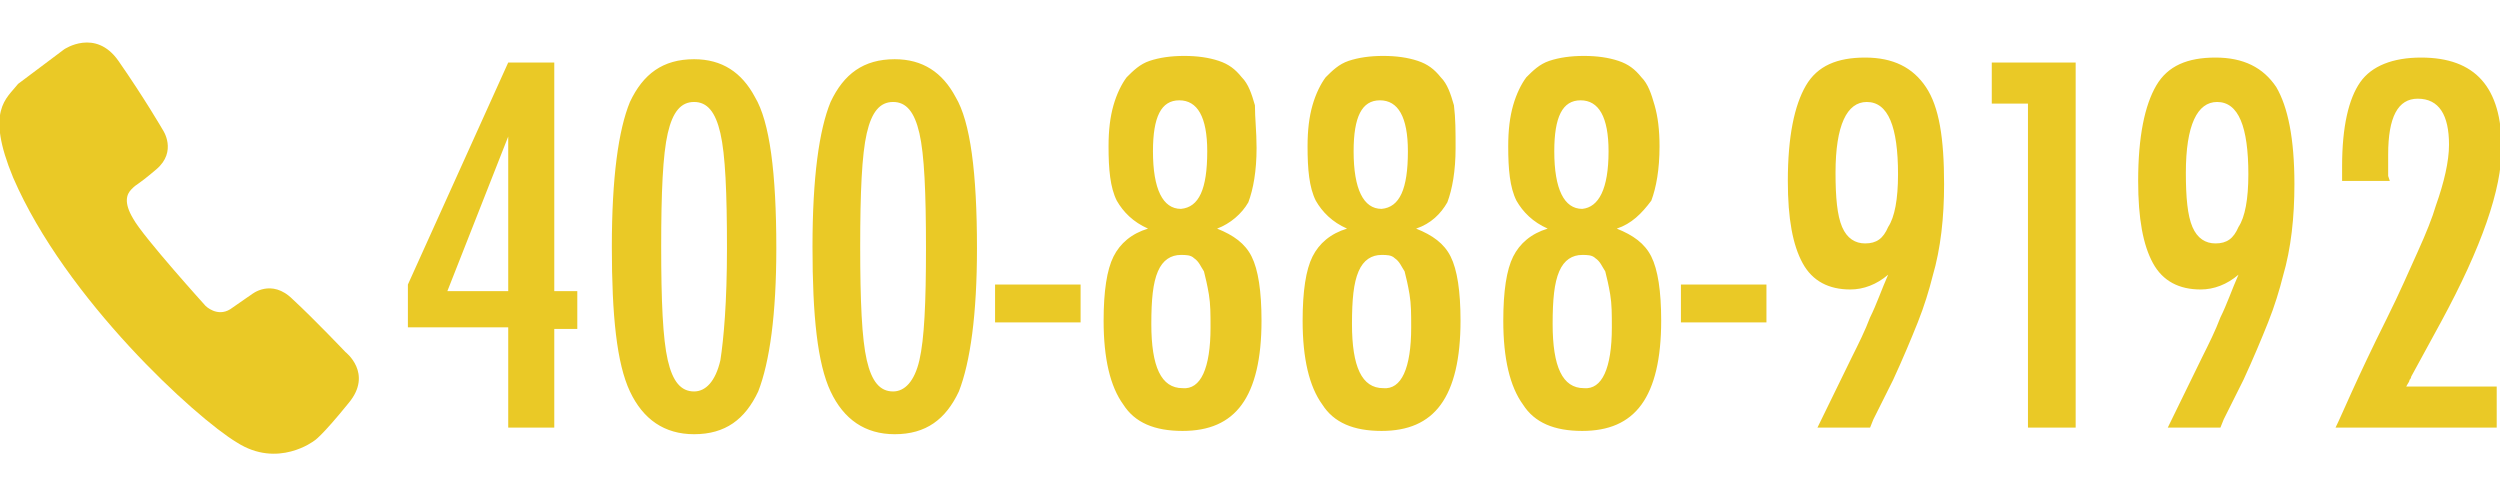 <svg id="图层_1" xmlns="http://www.w3.org/2000/svg" viewBox="-221 405.9 152 30"><style>.st0{fill:#eac926}</style><path class="st0" d="M-190.1 409.7h2.8v13.9h1.4v2.3h-1.4v6h-2.8v-6.1h-6.1v-2.6l6.1-13.5zm0 13.8v-9.3l-3.7 9.4h3.7v-.1zM-173.8 421c0 4-.4 6.9-1.1 8.7-.8 1.7-2 2.6-3.9 2.6-1.8 0-3.1-.9-3.9-2.6s-1.1-4.6-1.1-8.8c0-4.2.4-7.1 1.1-8.8.8-1.7 2-2.6 3.9-2.6 1.7 0 2.9.8 3.7 2.3.9 1.5 1.3 4.6 1.3 9.2zm-3 0c0-3.4-.1-5.7-.4-7-.3-1.3-.8-1.9-1.6-1.9s-1.3.6-1.6 1.9c-.3 1.3-.4 3.6-.4 6.9 0 3.3.1 5.6.4 6.9.3 1.3.8 1.9 1.6 1.9.7 0 1.3-.6 1.6-1.9.2-1.3.4-3.5.4-6.8zM-161.6 421c0 4-.4 6.9-1.1 8.7-.8 1.7-2 2.6-3.9 2.6-1.8 0-3.1-.9-3.9-2.6s-1.1-4.6-1.1-8.8c0-4.2.4-7.1 1.1-8.8.8-1.7 2-2.6 3.9-2.6 1.7 0 2.9.8 3.7 2.3.9 1.5 1.3 4.6 1.3 9.2zm-3.1 0c0-3.4-.1-5.7-.4-7-.3-1.3-.8-1.9-1.6-1.9s-1.3.6-1.6 1.9c-.3 1.3-.4 3.6-.4 6.9 0 3.3.1 5.6.4 6.9.3 1.3.8 1.9 1.6 1.9.7 0 1.3-.6 1.6-1.9.3-1.3.4-3.5.4-6.8zM-160.5 423.2h5.2v2.3h-5.2v-2.3zM-147 419.8c1 .4 1.7.9 2.1 1.7.4.8.6 2.1.6 3.9 0 2.3-.4 4-1.2 5.1-.8 1.1-2 1.6-3.6 1.6-1.7 0-2.9-.5-3.6-1.6-.8-1.1-1.2-2.8-1.2-5.1 0-1.8.2-3.1.6-3.9.4-.8 1.1-1.4 2.1-1.7-.9-.4-1.5-1-1.9-1.7-.4-.8-.5-1.9-.5-3.3 0-1 .1-1.8.3-2.5.2-.7.5-1.3.8-1.7.4-.4.8-.8 1.4-1 .6-.2 1.3-.3 2.1-.3s1.5.1 2.1.3c.6.2 1 .5 1.4 1 .4.4.6 1 .8 1.7 0 .8.1 1.6.1 2.6 0 1.4-.2 2.5-.5 3.3-.4.7-1.1 1.3-1.9 1.6zm-.4 6c0-.8 0-1.4-.1-2s-.2-1-.3-1.4c-.2-.3-.3-.6-.6-.8-.2-.2-.5-.2-.8-.2-.6 0-1.1.3-1.4 1-.3.7-.4 1.7-.4 3.2 0 2.6.6 3.9 1.9 3.9 1.1.1 1.7-1.2 1.7-3.7zm-.2-10.7c0-2.1-.6-3.1-1.7-3.1s-1.6 1-1.6 3.1c0 2.3.6 3.5 1.7 3.5 1.1-.1 1.6-1.2 1.6-3.5zM-134.9 419.8c1 .4 1.7.9 2.1 1.7.4.8.6 2.1.6 3.9 0 2.3-.4 4-1.2 5.1-.8 1.1-2 1.6-3.6 1.6-1.7 0-2.9-.5-3.6-1.6-.8-1.1-1.2-2.8-1.2-5.1 0-1.8.2-3.1.6-3.9.4-.8 1.1-1.4 2.1-1.7-.9-.4-1.5-1-1.9-1.7-.4-.8-.5-1.9-.5-3.3 0-1 .1-1.8.3-2.5.2-.7.5-1.3.8-1.7.4-.4.8-.8 1.4-1 .6-.2 1.3-.3 2.1-.3s1.5.1 2.1.3c.6.2 1 .5 1.4 1 .4.4.6 1 .8 1.7.1.8.1 1.6.1 2.6 0 1.4-.2 2.5-.5 3.3-.4.7-1 1.3-1.9 1.6zm-.3 6c0-.8 0-1.4-.1-2-.1-.6-.2-1-.3-1.4-.2-.3-.3-.6-.6-.8-.2-.2-.5-.2-.8-.2-.6 0-1.1.3-1.4 1-.3.7-.4 1.7-.4 3.2 0 2.6.6 3.9 1.9 3.9 1.1.1 1.7-1.2 1.7-3.7zm-.2-10.7c0-2.1-.6-3.1-1.7-3.1s-1.6 1-1.6 3.1c0 2.3.6 3.5 1.7 3.5 1.1-.1 1.6-1.2 1.6-3.5zM-122.7 419.8c1 .4 1.7.9 2.1 1.7.4.8.6 2.1.6 3.9 0 2.3-.4 4-1.2 5.1-.8 1.1-2 1.6-3.6 1.6-1.7 0-2.9-.5-3.6-1.6-.8-1.1-1.2-2.8-1.2-5.1 0-1.8.2-3.1.6-3.9.4-.8 1.1-1.4 2.1-1.7-.9-.4-1.5-1-1.9-1.7-.4-.8-.5-1.9-.5-3.3 0-1 .1-1.8.3-2.5.2-.7.5-1.3.8-1.7.4-.4.8-.8 1.4-1 .6-.2 1.3-.3 2.1-.3s1.5.1 2.1.3c.6.2 1 .5 1.4 1 .4.4.6 1 .8 1.7.2.7.3 1.5.3 2.5 0 1.4-.2 2.5-.5 3.3-.6.8-1.2 1.4-2.1 1.7zm-.3 6c0-.8 0-1.4-.1-2s-.2-1-.3-1.4c-.2-.3-.3-.6-.6-.8-.2-.2-.5-.2-.8-.2-.6 0-1.1.3-1.4 1-.3.7-.4 1.7-.4 3.2 0 2.6.6 3.9 1.9 3.9 1.1.1 1.7-1.2 1.7-3.7zm-.2-10.7c0-2.1-.6-3.1-1.7-3.1s-1.6 1-1.6 3.1c0 2.3.6 3.5 1.7 3.5 1-.1 1.6-1.2 1.6-3.5zM-118.8 423.2h5.2v2.3h-5.2v-2.3zM-107.3 431.9h-3.2l2.1-4.3c.4-.8.8-1.6 1.1-2.4.4-.8.7-1.7 1.1-2.6-.7.6-1.5.9-2.3.9-1.3 0-2.3-.5-2.9-1.6-.6-1.1-.9-2.7-.9-5 0-2.7.4-4.6 1.1-5.8.7-1.2 1.9-1.7 3.6-1.7s2.9.6 3.7 1.8 1.1 3.1 1.1 5.9c0 2-.2 3.9-.7 5.6-.2.8-.5 1.8-.9 2.8s-.9 2.2-1.5 3.5l-1.2 2.4-.2.5zm1.7-15.4c0-2.9-.6-4.4-1.9-4.4-1.2 0-1.9 1.4-1.9 4.3 0 1.5.1 2.6.4 3.3s.8 1 1.4 1c.7 0 1.1-.3 1.4-1 .4-.6.6-1.7.6-3.2zM-99.9 409.7h5.1v22.2h-2.9v-19.7h-2.2v-2.5zM-86 431.9h-3.2l2.1-4.3c.4-.8.8-1.6 1.1-2.4.4-.8.7-1.7 1.1-2.6-.7.6-1.5.9-2.3.9-1.3 0-2.3-.5-2.9-1.6-.6-1.1-.9-2.7-.9-5 0-2.7.4-4.6 1.1-5.8.7-1.2 1.9-1.7 3.6-1.7 1.7 0 2.9.6 3.7 1.8.7 1.2 1.1 3.1 1.1 5.9 0 2-.2 3.9-.7 5.6-.2.8-.5 1.8-.9 2.8s-.9 2.2-1.5 3.5l-1.2 2.4-.2.5zm1.7-15.4c0-2.9-.6-4.4-1.9-4.4-1.2 0-1.9 1.4-1.9 4.3 0 1.5.1 2.6.4 3.3.3.7.8 1 1.4 1 .7 0 1.1-.3 1.4-1 .4-.6.6-1.7.6-3.2zM-75.7 416.9h-2.9v-.9c0-2.4.4-4.1 1.1-5.1.7-1 2-1.5 3.7-1.5 3.3 0 4.9 1.8 4.9 5.5 0 2.5-1.2 6-3.7 10.6l-1.8 3.3s0 .1-.1.2c0 .1-.1.2-.2.4h5.5v2.5H-79c.2-.4.5-1.1 1-2.2s1.2-2.6 2.1-4.4c.8-1.6 1.4-3 1.9-4.1s.9-2.1 1.1-2.8c.5-1.4.8-2.7.8-3.7 0-1.8-.6-2.8-1.9-2.8-1.2 0-1.8 1.1-1.8 3.4v1.3l.1.3z"/><path id="XMLID_1_" class="st0" d="M-219.9 411l2.8-2.1s1.9-1.3 3.3.7c1.6 2.3 2.7 4.2 2.7 4.2s.9 1.3-.4 2.4-1.1.8-1.5 1.2c-.3.3-.5.8.1 1.8.6 1.1 4.4 5.3 4.4 5.3s.7.7 1.5.2c1-.7 1.3-.9 1.3-.9s1.2-1 2.5.3c1.3 1.2 3.2 3.2 3.2 3.2s1.7 1.3.2 3.1c-1.7 2.1-2.1 2.3-2.1 2.3s-2.2 1.7-4.7.1c-2.5-1.5-10.4-8.7-13.6-16.1-1.7-4.1-.4-4.8.3-5.7z"/></svg>